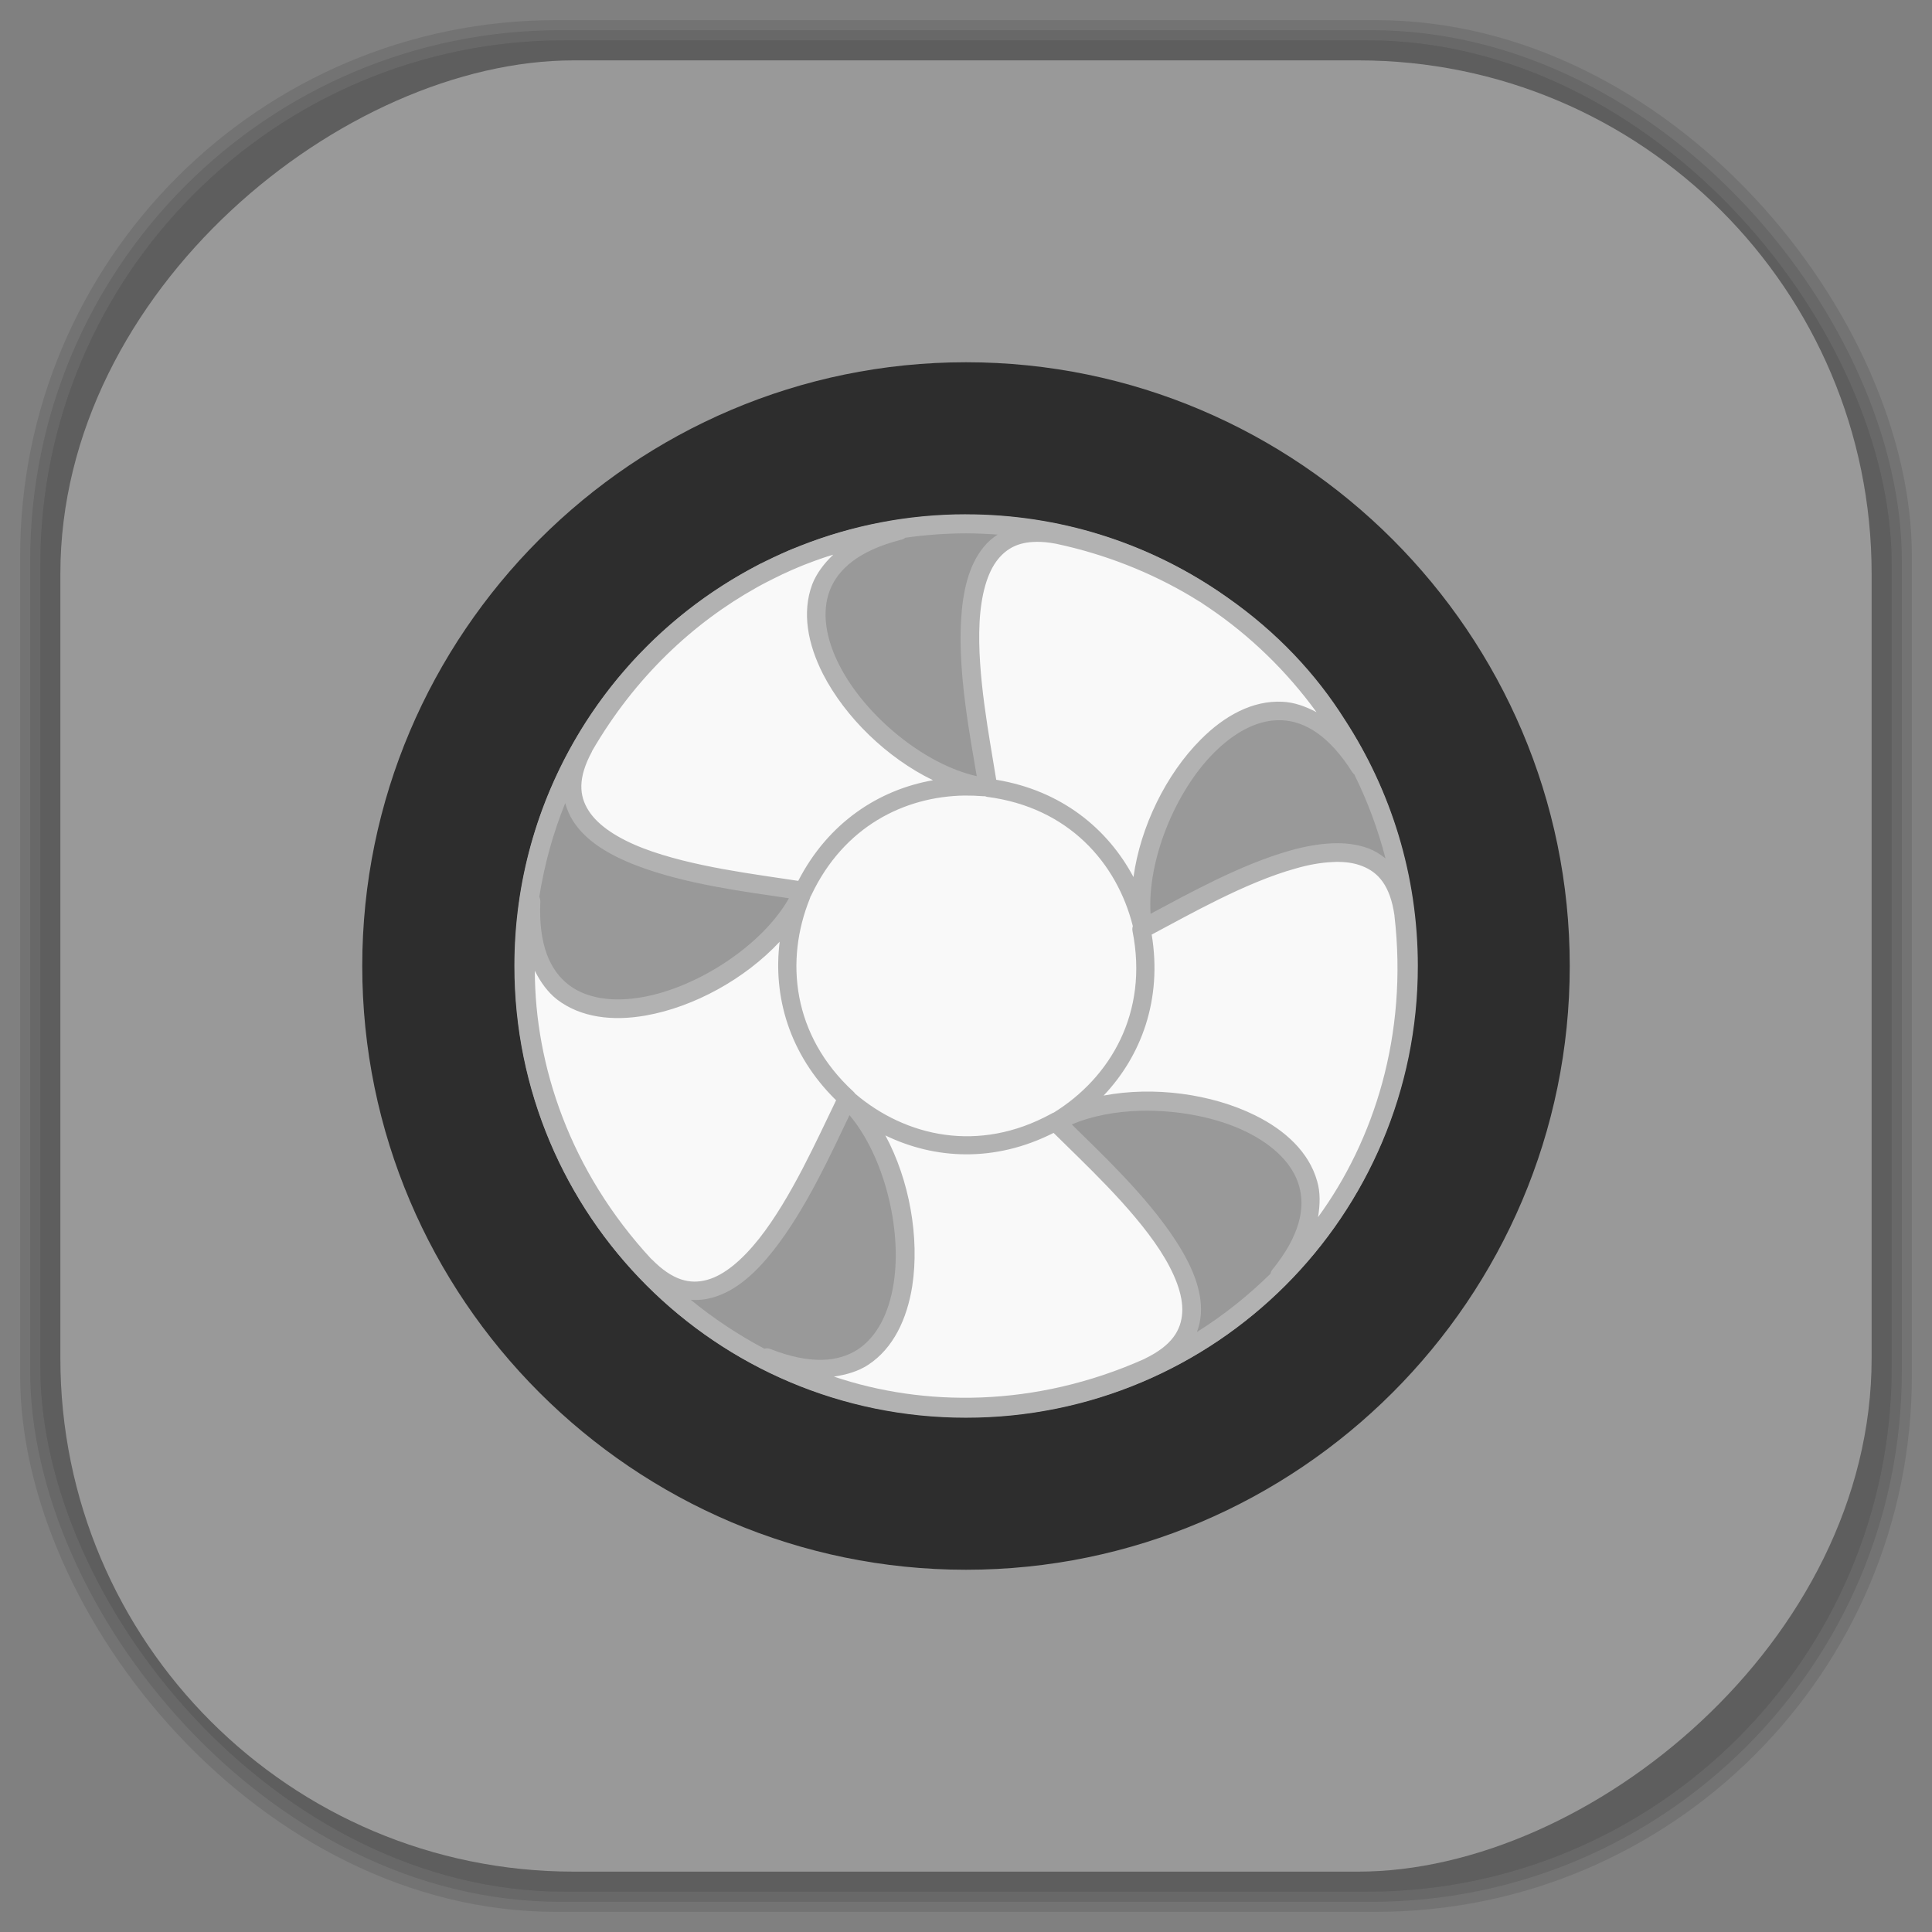 <?xml version="1.0" encoding="UTF-8" standalone="no"?>
<svg
   xmlns:dc="http://purl.org/dc/elements/1.1/"
   xmlns:cc="http://creativecommons.org/ns#"
   xmlns:rdf="http://www.w3.org/1999/02/22-rdf-syntax-ns#"
   xmlns:svg="http://www.w3.org/2000/svg"
   xmlns="http://www.w3.org/2000/svg"
   xmlns:sodipodi="http://sodipodi.sourceforge.net/DTD/sodipodi-0.dtd"
   xmlns:inkscape="http://www.inkscape.org/namespaces/inkscape"
   viewBox="0 0 48 48"
   id="svg2"
   version="1.1"
   inkscape:version="0.48.4 r9939"
   width="100%"
   height="100%"
   sodipodi:docname="ToCA3.svg">
  <rect x="0" y="0" width="48" height="48" fill="#808080" stroke="none"/>
  <sodipodi:namedview
     pagecolor="#ffffff"
     bordercolor="#666666"
     borderopacity="1"
     objecttolerance="10"
     gridtolerance="10"
     guidetolerance="10"
     inkscape:pageopacity="0"
     inkscape:pageshadow="2"
     inkscape:window-width="1375"
     inkscape:window-height="876"
     id="namedview67"
     showgrid="false"
     inkscape:zoom="4.9166667"
     inkscape:cx="-0.20338983"
     inkscape:cy="24"
     inkscape:window-x="65"
     inkscape:window-y="24"
     inkscape:window-maximized="1"
     inkscape:current-layer="svg2" />
  <defs
     id="defs4">
    <linearGradient
       id="linearGradient3764"
       y1="47"
       x2="0"
       y2="1"
       gradientUnits="userSpaceOnUse">
      <stop
         stop-color="#747474"
         stop-opacity="1"
         id="stop7" />
      <stop
         offset="1"
         stop-color="#7e7e7e"
         stop-opacity="1"
         id="stop9" />
    </linearGradient>
    <clipPath
       id="clipPath-072508252">
      <g
         transform="translate(0,-1004.362)"
         id="g12">
        <path
           d="m -24 13 c 0 1.105 -0.672 2 -1.5 2 -0.828 0 -1.5 -0.895 -1.5 -2 0 -1.105 0.672 -2 1.5 -2 0.828 0 1.5 0.895 1.5 2 z"
           transform="matrix(15.333,0,0,11.5,415,878.862)"
           fill="#1890d0"
           id="path14" />
      </g>
    </clipPath>
    <clipPath
       id="clipPath-093848315">
      <g
         transform="translate(0,-1004.362)"
         id="g17">
        <path
           d="m -24 13 c 0 1.105 -0.672 2 -1.5 2 -0.828 0 -1.5 -0.895 -1.5 -2 0 -1.105 0.672 -2 1.5 -2 0.828 0 1.5 0.895 1.5 2 z"
           transform="matrix(15.333,0,0,11.5,415,878.862)"
           fill="#1890d0"
           id="path19" />
      </g>
    </clipPath>
    <linearGradient
       id="linearGradient3764-3"
       x1="1"
       x2="47"
       gradientUnits="userSpaceOnUse"
       gradientTransform="matrix(0,-1,1,0,-1.5e-6,48)">
      <stop
         stop-color="#b5945b"
         stop-opacity="1"
         id="stop7-6" />
      <stop
         offset="1"
         stop-color="#bb9e69"
         stop-opacity="1"
         id="stop9-7" />
    </linearGradient>
    <clipPath
       id="clipPath-899834956">
      <g
         transform="translate(0,-1004.362)"
         id="g12-7">
        <path
           d="m -24 13 c 0 1.105 -0.672 2 -1.5 2 -0.828 0 -1.5 -0.895 -1.5 -2 0 -1.105 0.672 -2 1.5 -2 0.828 0 1.5 0.895 1.5 2 z"
           transform="matrix(15.333,0,0,11.5,415,878.862)"
           fill="#1890d0"
           id="path14-5" />
      </g>
    </clipPath>
    <clipPath
       id="clipPath-909443126">
      <g
         transform="translate(0,-1004.362)"
         id="g17-1">
        <path
           d="m -24 13 c 0 1.105 -0.672 2 -1.5 2 -0.828 0 -1.5 -0.895 -1.5 -2 0 -1.105 0.672 -2 1.5 -2 0.828 0 1.5 0.895 1.5 2 z"
           transform="matrix(15.333,0,0,11.5,415,878.862)"
           fill="#1890d0"
           id="path19-6" />
      </g>
    </clipPath>
    <clipPath
       id="clipPath-909443126-7">
      <g
         transform="translate(0,-1004.362)"
         id="g17-2">
        <path
           style="fill:#1890d0"
           inkscape:connector-curvature="0"
           d="m -24,13 c 0,1.105 -0.672,2 -1.5,2 -0.828,0 -1.5,-0.895 -1.5,-2 0,-1.105 0.672,-2 1.5,-2 0.828,0 1.5,0.895 1.5,2 z"
           transform="matrix(15.333,0,0,11.5,415,878.862)"
           id="path19-3" />
      </g>
    </clipPath>
    <linearGradient
       id="linearGradient3759">
      <stop
         id="stop3761"
         offset="0"
         style="stop-color:#a75e15;stop-opacity:1;" />
      <stop
         id="stop3763"
         offset="1"
         style="stop-color:#ffffff;stop-opacity:0;" />
    </linearGradient>
    <linearGradient
       id="linearGradient3777">
      <stop
         id="stop3779"
         offset="0"
         style="stop-color:#e0dd00;stop-opacity:1;" />
      <stop
         id="stop3781"
         offset="1"
         style="stop-color:#000000;stop-opacity:0;" />
    </linearGradient>
  </defs>
  <g
     id="g33" />
  <g
     id="g3093">
    <g
       inkscape:label="shadows"
       id="layer2">
      <rect
         ry="13.037"
         rx="13.037"
         y="1"
         x="1"
         height="46"
         width="46"
         id="rect3007"
         style="opacity:0.1;fill:#000000;fill-opacity:1;fill-rule:nonzero;stroke:none" />
      <rect
         style="opacity:0.1;fill:#000000;fill-opacity:1;fill-rule:nonzero;stroke:none"
         id="rect3011"
         width="47"
         height="47"
         x="0.5"
         y="0.5"
         rx="13.32"
         ry="13.32" />
      <rect
         style="opacity:0.1;fill:#000000;fill-opacity:1;fill-rule:nonzero;stroke:none"
         id="rect3013"
         width="46.5"
         height="46.5"
         x="0.75"
         y="0.75"
         rx="13.178"
         ry="13.178" />
    </g>
    <g
       style="display:inline"
       inkscape:label="background-color"
       id="layer1">
      <rect
         transform="matrix(0,-1,1,0,0,0)"
         ry="12.753"
         rx="12.753"
         y="1.5"
         x="-46.5"
         height="45"
         width="45"
         id="rect2988"
         style="fill:#999999;fill-opacity:1;fill-rule:nonzero;stroke:none" />
    </g>
  </g>
  <g
     id="g3101">
    <g
       id="g3103"
       clip-path="url(#clipPath-093848315)">
      <!-- color: #7e7e7e -->
      <g
         id="g3105">
        <path
           id="path3107"
           d="m 22.324,13.188 c -2.805,0.313 -5.918,2.074 -7.82,5.367 -1.527,2.84 3.438,3.254 5.449,3.582 0.926,-1.965 2.77,-2.734 4.504,-2.582 -2.918,-0.414 -6.52,-5.242 -2.133,-6.367 m 3.406,0.047 c -2.488,0.063 -1.469,4.445 -1.18,6.332 2.152,0.277 3.457,1.793 3.844,3.492 -0.504,-2.906 2.977,-7.82 5.402,-3.996 -1.164,-2.57 -3.797,-4.988 -7.52,-5.781 -0.199,-0.039 -0.379,-0.055 -0.547,-0.047 m -1.727,6.328 c -2.453,0 -4.438,1.984 -4.438,4.438 0,0.516 0.086,1.012 0.246,1.469 -0.391,-1.082 -0.313,-2.234 0.098,-3.242 -1.254,2.668 -6.93,4.684 -6.715,0.16 -0.527,2.773 0.234,6.266 2.824,9.05 2.254,2.293 4.117,-2.301 5.02,-4.133 0.008,0.008 0.02,0.016 0.027,0.023 2.109,2.059 2.188,8.05 -2.02,6.398 2.457,1.391 6.02,1.793 9.484,0.238 2.906,-1.402 -0.875,-4.652 -2.313,-6.094 -1.219,0.668 -2.457,0.719 -3.535,0.371 0.418,0.129 0.859,0.199 1.316,0.199 2.457,0 4.445,-1.992 4.445,-4.445 0,-2.453 -1.988,-4.438 -4.445,-4.438 m 9.25,1.617 c -0.055,0 -0.109,0 -0.168,0.004 -1.512,0.07 -3.59,1.316 -4.723,1.902 0.426,2.129 -0.594,3.852 -2.078,4.762 2.59,-1.406 8.363,0.32 5.512,3.84 2.066,-1.922 3.516,-5.195 3.078,-8.973 -0.164,-1.121 -0.793,-1.527 -1.621,-1.535 m 0,0"
           inkscape:connector-curvature="0"
           style="fill:#f9f9f9;fill-opacity:1;fill-rule:nonzero;stroke:none" />
        <path
           id="path3109"
           d="M 24,9 C 15.738,9 9,15.738 9,24 9,32.262 15.738,39 24,39 32.262,39 39,32.262 39,24 39,15.738 32.262,9 24,9 m 0,3.789 c 6.215,0 11.211,4.996 11.211,11.211 0,6.215 -4.996,11.211 -11.211,11.211 -6.215,0 -11.211,-4.996 -11.211,-11.211 0,-6.215 4.996,-11.211 11.211,-11.211 m 0,0"
           inkscape:connector-curvature="0"
           style="fill:#2d2d2d;fill-opacity:1;fill-rule:nonzero;stroke:none" />
        <path
           id="path3111"
           d="m 24,12.777 c -1.449,0 -2.836,0.277 -4.109,0.781 -0.031,0.012 -0.059,0.023 -0.086,0.035 -0.07,0.027 -0.145,0.055 -0.215,0.086 -0.063,0.027 -0.125,0.055 -0.184,0.082 -0.012,0.004 -0.02,0.012 -0.031,0.016 -0.035,0.016 -0.074,0.031 -0.113,0.051 -0.043,0.016 -0.082,0.039 -0.121,0.059 -0.063,0.027 -0.125,0.059 -0.188,0.09 -0.02,0.012 -0.039,0.02 -0.059,0.027 -0.059,0.031 -0.117,0.063 -0.176,0.094 -0.02,0.012 -0.043,0.023 -0.063,0.035 -0.07,0.035 -0.133,0.074 -0.203,0.113 -3.387,1.93 -5.672,5.578 -5.672,9.754 0,6.195 5.02,11.223 11.219,11.223 6.199,0 11.227,-5.03 11.227,-11.223 0,-2.258 -0.668,-4.359 -1.816,-6.121 -0.703,-1.125 -1.684,-2.176 -2.91,-3.03 -0.051,-0.035 -0.098,-0.07 -0.148,-0.102 -0.023,-0.02 -0.051,-0.035 -0.074,-0.051 -1.793,-1.211 -3.953,-1.918 -6.277,-1.918 m 0,0.473 c 0.266,0 0.527,0.012 0.785,0.031 -0.129,0.082 -0.246,0.184 -0.344,0.305 -0.387,0.469 -0.527,1.133 -0.566,1.852 -0.07,1.313 0.219,2.828 0.391,3.844 -1.301,-0.289 -2.77,-1.496 -3.41,-2.75 -0.34,-0.66 -0.445,-1.316 -0.246,-1.852 0.203,-0.535 0.719,-1 1.77,-1.27 0.043,-0.008 0.078,-0.023 0.109,-0.051 0.496,-0.07 1,-0.109 1.512,-0.109 m 1.734,0.211 c 0.148,-0.004 0.313,0.012 0.5,0.047 1.246,0.266 2.363,0.719 3.344,1.301 0.023,0.012 0.047,0.027 0.07,0.043 0.051,0.031 0.102,0.063 0.152,0.094 0.004,0 0.008,0.004 0.012,0.004 0.066,0.047 0.133,0.09 0.203,0.137 1.043,0.703 1.953,1.59 2.691,2.605 -0.277,-0.145 -0.559,-0.246 -0.844,-0.258 -0.746,-0.039 -1.449,0.352 -2.031,0.938 -0.863,0.863 -1.5,2.168 -1.672,3.418 -0.637,-1.199 -1.789,-2.152 -3.41,-2.418 -0.164,-1.031 -0.48,-2.621 -0.414,-3.906 0.035,-0.672 0.184,-1.242 0.465,-1.582 0.215,-0.258 0.496,-0.418 0.938,-0.422 m -5.04,0.32 c -0.23,0.219 -0.414,0.465 -0.52,0.734 -0.262,0.703 -0.109,1.488 0.266,2.227 0.555,1.082 1.598,2.09 2.734,2.641 -1.336,0.234 -2.598,1.043 -3.348,2.5 -1.031,-0.16 -2.645,-0.348 -3.848,-0.809 -0.629,-0.242 -1.121,-0.559 -1.359,-0.934 -0.238,-0.371 -0.273,-0.813 0.082,-1.469 0,-0.004 0,-0.004 0,-0.004 0,0 0,-0.004 0,-0.004 1.07,-1.848 2.523,-3.191 4.082,-4.063 0.02,-0.012 0.035,-0.02 0.055,-0.031 0.059,-0.035 0.121,-0.063 0.184,-0.098 0.07,-0.035 0.137,-0.07 0.207,-0.105 0.07,-0.035 0.141,-0.066 0.207,-0.102 0.051,-0.02 0.094,-0.043 0.141,-0.063 0.023,-0.012 0.047,-0.02 0.066,-0.031 0.141,-0.059 0.277,-0.121 0.418,-0.172 0.211,-0.082 0.422,-0.156 0.633,-0.219 m 11.04,4.113 c 0.039,0 0.074,0 0.109,0 0.57,0.027 1.172,0.379 1.75,1.293 0.016,0.02 0.031,0.039 0.051,0.055 0,0 0,0 0,0.004 0.324,0.656 0.586,1.355 0.773,2.082 -0.129,-0.105 -0.27,-0.191 -0.422,-0.25 -0.285,-0.105 -0.598,-0.141 -0.922,-0.125 -0.328,0.016 -0.668,0.078 -1.016,0.176 -1.246,0.348 -2.566,1.09 -3.477,1.574 -0.086,-1.313 0.605,-3.03 1.574,-4 0.496,-0.496 1.043,-0.797 1.578,-0.809 m -7.777,1.871 c 0.156,0 0.313,0.004 0.465,0.016 0.008,0 0.012,0 0.016,0 0.008,0.004 0.02,0.004 0.031,0 0.016,0.008 0.031,0.012 0.047,0.016 2.02,0.258 3.23,1.637 3.625,3.211 -0.012,0.039 -0.016,0.082 -0.008,0.125 0.406,2.031 -0.555,3.645 -1.961,4.512 0,0 -0.004,0 -0.004,0 -0.02,0.008 -0.039,0.016 -0.055,0.027 -1.805,0.988 -3.617,0.566 -4.871,-0.5 -0.012,-0.016 -0.023,-0.035 -0.039,-0.047 -1.527,-1.402 -1.707,-3.266 -1.086,-4.801 0,-0.004 0.004,-0.008 0.004,-0.012 0.004,-0.008 0.008,-0.02 0.008,-0.031 0.012,-0.016 0.023,-0.031 0.027,-0.047 0.805,-1.695 2.301,-2.445 3.801,-2.469 m -9.918,0.188 c 0.043,0.156 0.105,0.301 0.191,0.438 0.324,0.512 0.91,0.855 1.582,1.113 1.23,0.473 2.77,0.66 3.785,0.813 -0.656,1.16 -2.25,2.211 -3.641,2.457 -0.73,0.129 -1.387,0.039 -1.84,-0.313 -0.449,-0.352 -0.746,-0.98 -0.695,-2.066 0,-0.039 -0.008,-0.078 -0.027,-0.113 0.129,-0.809 0.344,-1.586 0.645,-2.328 m 19.258,1.461 c 0.195,0.004 0.379,0.039 0.531,0.098 0.414,0.156 0.707,0.492 0.813,1.23 0.004,0 0,0.004 0,0.008 0.344,2.965 -0.516,5.594 -1.898,7.488 0.051,-0.316 0.059,-0.617 -0.023,-0.895 -0.203,-0.723 -0.797,-1.266 -1.539,-1.633 -1.09,-0.539 -2.527,-0.727 -3.766,-0.492 0.934,-0.984 1.461,-2.383 1.195,-4 0.922,-0.488 2.332,-1.297 3.574,-1.641 0.324,-0.094 0.629,-0.148 0.91,-0.16 0.07,-0.004 0.137,-0.008 0.203,-0.004 m -13.93,1.984 c -0.168,1.348 0.23,2.789 1.402,3.938 -0.457,0.938 -1.113,2.422 -1.91,3.434 -0.418,0.527 -0.863,0.91 -1.293,1.027 -0.426,0.117 -0.855,0.02 -1.379,-0.512 -0.004,0 -0.004,0 -0.004,-0.004 0,0 -0.004,0 -0.004,0 -2.027,-2.191 -2.891,-4.816 -2.895,-7.164 0.141,0.285 0.32,0.531 0.547,0.711 0.594,0.457 1.391,0.547 2.207,0.402 1.199,-0.211 2.469,-0.91 3.328,-1.832 m 8.961,4.199 c 0.926,-0.023 1.898,0.16 2.645,0.527 0.668,0.332 1.145,0.793 1.301,1.344 0.156,0.547 0.02,1.23 -0.664,2.074 -0.023,0.027 -0.039,0.063 -0.047,0.102 -0.555,0.547 -1.168,1.035 -1.828,1.449 0.055,-0.145 0.086,-0.297 0.098,-0.453 0.035,-0.605 -0.238,-1.223 -0.633,-1.828 -0.715,-1.098 -1.84,-2.152 -2.574,-2.875 0.488,-0.211 1.086,-0.324 1.707,-0.34 m -7.23,0.109 c 0.852,1.01 1.309,2.809 1.098,4.172 -0.113,0.734 -0.41,1.328 -0.887,1.645 -0.48,0.313 -1.168,0.387 -2.18,-0.008 -0.047,-0.02 -0.098,-0.02 -0.148,-0.008 -0.648,-0.344 -1.262,-0.75 -1.828,-1.215 0.184,0.016 0.359,-0.004 0.531,-0.051 0.59,-0.16 1.086,-0.617 1.531,-1.184 0.805,-1.023 1.438,-2.422 1.883,-3.352 m 5.07,0.441 c 0.738,0.734 1.938,1.836 2.641,2.914 0.367,0.566 0.582,1.109 0.555,1.551 -0.027,0.441 -0.258,0.82 -0.93,1.145 0,0 -0.004,0 -0.004,0.004 -2.727,1.219 -5.496,1.191 -7.719,0.441 0.316,-0.047 0.609,-0.133 0.852,-0.293 0.625,-0.41 0.965,-1.141 1.094,-1.957 0.184,-1.203 -0.07,-2.633 -0.668,-3.742 1.223,0.594 2.715,0.68 4.18,-0.063 m 0,0"
           inkscape:connector-curvature="0"
           style="fill:#b2b2b2;fill-opacity:1;fill-rule:nonzero;stroke:none" />
      </g>
    </g>
  </g>
</svg>
